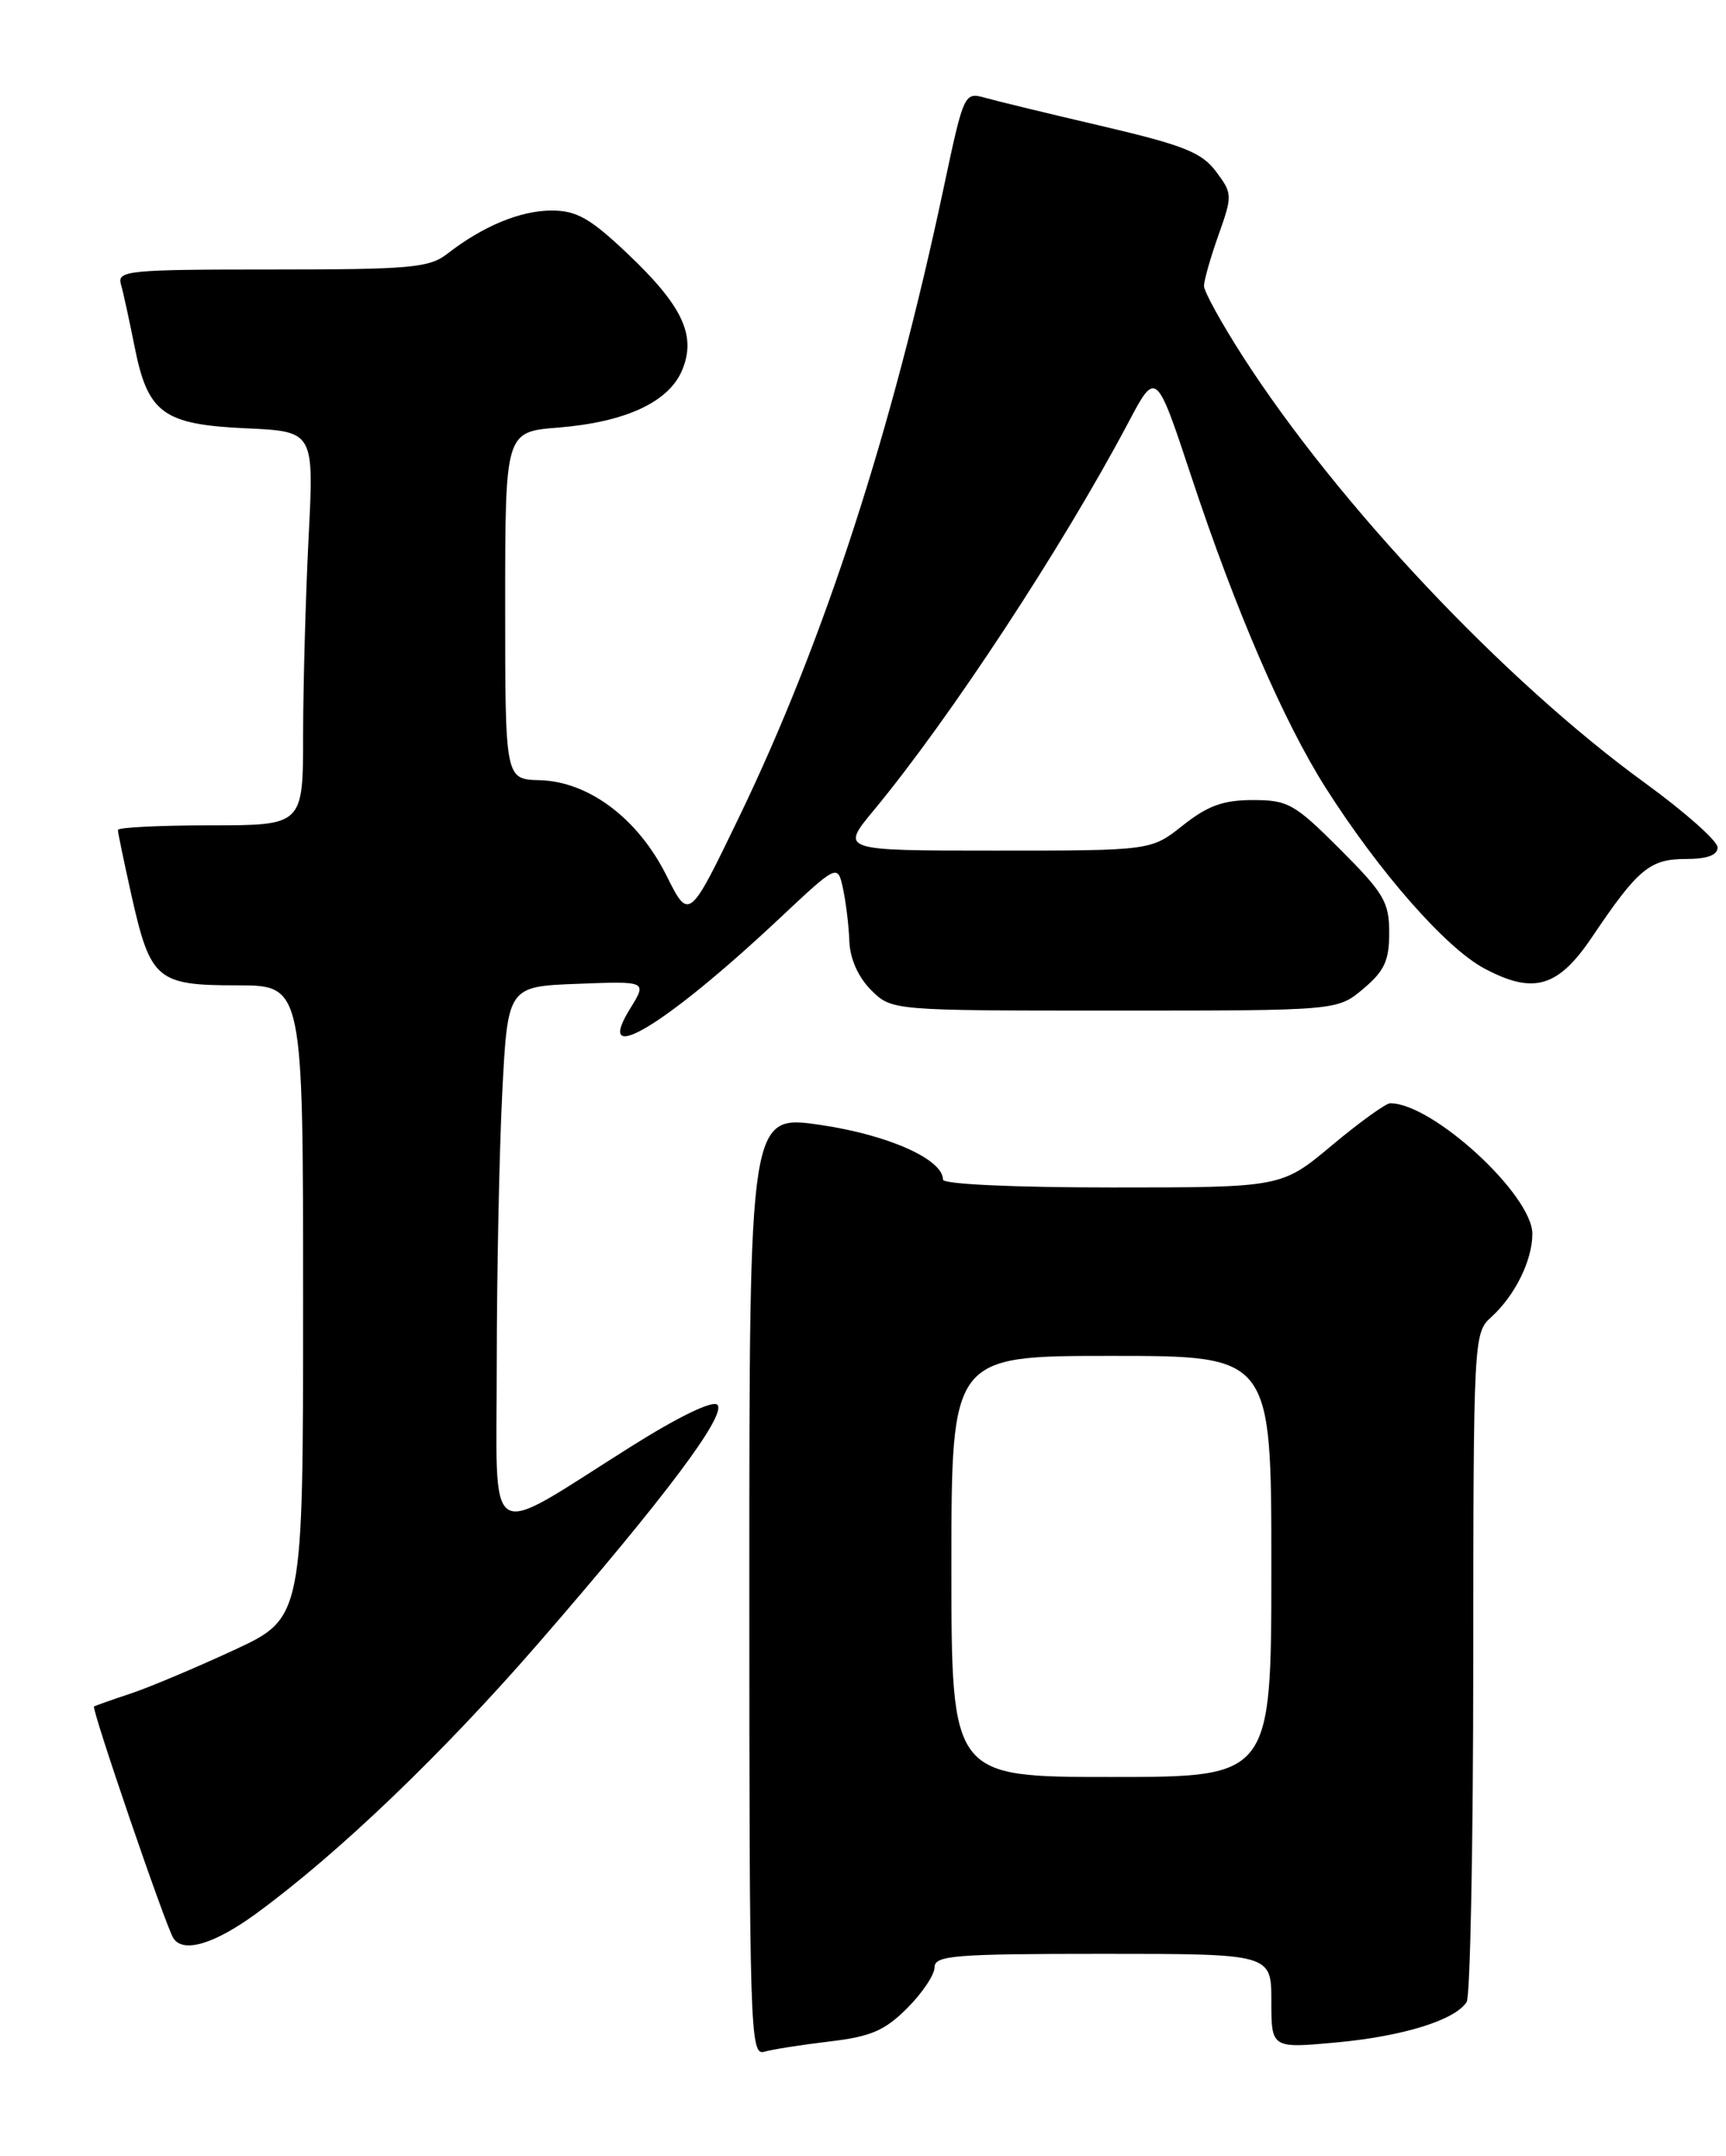 <?xml version="1.0" encoding="UTF-8" standalone="no"?>
<!DOCTYPE svg PUBLIC "-//W3C//DTD SVG 1.1//EN" "http://www.w3.org/Graphics/SVG/1.1/DTD/svg11.dtd" >
<svg xmlns="http://www.w3.org/2000/svg" xmlns:xlink="http://www.w3.org/1999/xlink" version="1.1" viewBox="0 0 205 256">
 <g >
 <path fill="currentColor"
d=" M 98.50 242.41 C 103.42 241.83 105.07 241.13 107.75 238.45 C 109.54 236.66 111.00 234.48 111.00 233.60 C 111.00 232.19 113.33 232.00 131.00 232.00 C 151.00 232.00 151.00 232.00 151.00 237.62 C 151.00 243.23 151.00 243.23 158.75 242.52 C 166.68 241.78 172.83 239.87 174.20 237.71 C 174.62 237.05 174.98 218.91 174.98 197.40 C 175.00 158.96 175.03 158.28 177.10 156.41 C 179.93 153.85 182.00 149.66 182.00 146.51 C 182.00 141.88 170.16 131.00 165.12 131.00 C 164.60 131.00 161.48 133.25 158.19 136.00 C 152.21 141.00 152.21 141.00 132.10 141.00 C 120.35 141.00 112.00 140.61 112.00 140.07 C 112.00 137.66 105.54 134.77 97.48 133.58 C 89.00 132.33 89.00 132.33 89.00 188.23 C 89.00 241.00 89.10 244.11 90.75 243.63 C 91.71 243.35 95.20 242.80 98.50 242.41 Z  M 30.37 227.26 C 40.14 220.13 52.55 208.25 64.00 195.06 C 78.97 177.82 86.36 167.96 85.20 166.80 C 84.65 166.25 80.57 168.22 74.89 171.80 C 57.31 182.86 59.00 183.92 59.00 161.78 C 59.01 151.17 59.30 136.79 59.65 129.82 C 60.30 117.14 60.30 117.14 68.58 116.82 C 76.86 116.50 76.86 116.50 74.85 119.75 C 70.37 126.99 78.99 121.80 92.50 109.13 C 99.49 102.57 99.49 102.57 100.13 105.54 C 100.48 107.17 100.82 109.98 100.88 111.80 C 100.96 113.84 101.93 116.02 103.45 117.55 C 105.91 120.00 105.91 120.00 132.38 120.00 C 158.85 120.00 158.85 120.00 161.92 117.41 C 164.43 115.30 165.00 114.07 165.00 110.75 C 165.00 107.12 164.37 106.05 159.16 100.84 C 153.76 95.44 152.98 95.00 148.80 95.00 C 145.28 95.00 143.44 95.67 140.50 98.00 C 136.72 101.00 136.72 101.00 118.27 101.00 C 99.81 101.00 99.81 101.00 103.75 96.25 C 112.78 85.36 126.19 64.94 133.99 50.22 C 137.31 43.94 137.31 43.94 141.54 56.72 C 146.76 72.48 152.47 85.69 157.45 93.54 C 163.85 103.60 171.74 112.58 176.32 115.01 C 182.16 118.11 185.06 117.26 189.11 111.24 C 194.51 103.21 195.96 102.00 200.17 102.00 C 202.76 102.00 204.00 101.55 204.00 100.62 C 204.00 99.86 200.11 96.41 195.35 92.95 C 178.68 80.84 158.86 59.82 147.61 42.32 C 145.08 38.38 143.00 34.61 143.00 33.96 C 143.00 33.30 143.77 30.59 144.72 27.92 C 146.39 23.21 146.39 22.99 144.43 20.37 C 142.73 18.10 140.59 17.25 130.96 14.99 C 124.66 13.52 118.38 12.00 117.00 11.61 C 114.53 10.92 114.47 11.05 112.10 22.21 C 105.92 51.33 97.87 76.10 87.83 96.92 C 81.84 109.33 81.84 109.33 79.15 103.95 C 75.77 97.19 69.92 92.79 64.09 92.64 C 60.00 92.53 60.00 92.53 60.00 71.90 C 60.00 51.27 60.00 51.27 66.33 50.77 C 74.32 50.12 79.45 47.74 81.03 43.93 C 82.73 39.82 81.06 36.29 74.46 30.05 C 70.07 25.90 68.47 25.00 65.51 25.00 C 61.81 25.00 57.33 26.86 53.12 30.14 C 50.99 31.80 48.74 32.00 32.30 32.00 C 15.22 32.00 13.90 32.13 14.36 33.75 C 14.64 34.71 15.36 38.04 15.98 41.14 C 17.55 49.08 19.37 50.41 29.25 50.86 C 37.30 51.23 37.30 51.23 36.65 63.86 C 36.30 70.81 36.01 81.34 36.00 87.25 C 36.00 98.00 36.00 98.00 25.00 98.00 C 18.95 98.00 14.00 98.25 14.00 98.55 C 14.00 98.86 14.73 102.34 15.61 106.30 C 17.87 116.36 18.62 117.00 28.15 117.00 C 36.00 117.00 36.00 117.00 36.00 154.56 C 36.00 192.13 36.00 192.13 27.75 195.95 C 23.21 198.05 17.70 200.37 15.50 201.10 C 13.30 201.83 11.35 202.52 11.17 202.63 C 10.82 202.84 19.64 228.61 20.58 230.12 C 21.71 231.95 25.41 230.87 30.37 227.26 Z  M 113.00 186.00 C 113.00 161.00 113.00 161.00 132.00 161.00 C 151.00 161.00 151.00 161.00 151.00 186.00 C 151.00 211.00 151.00 211.00 132.00 211.00 C 113.00 211.00 113.00 211.00 113.00 186.00 Z "/>
</g>
</svg>